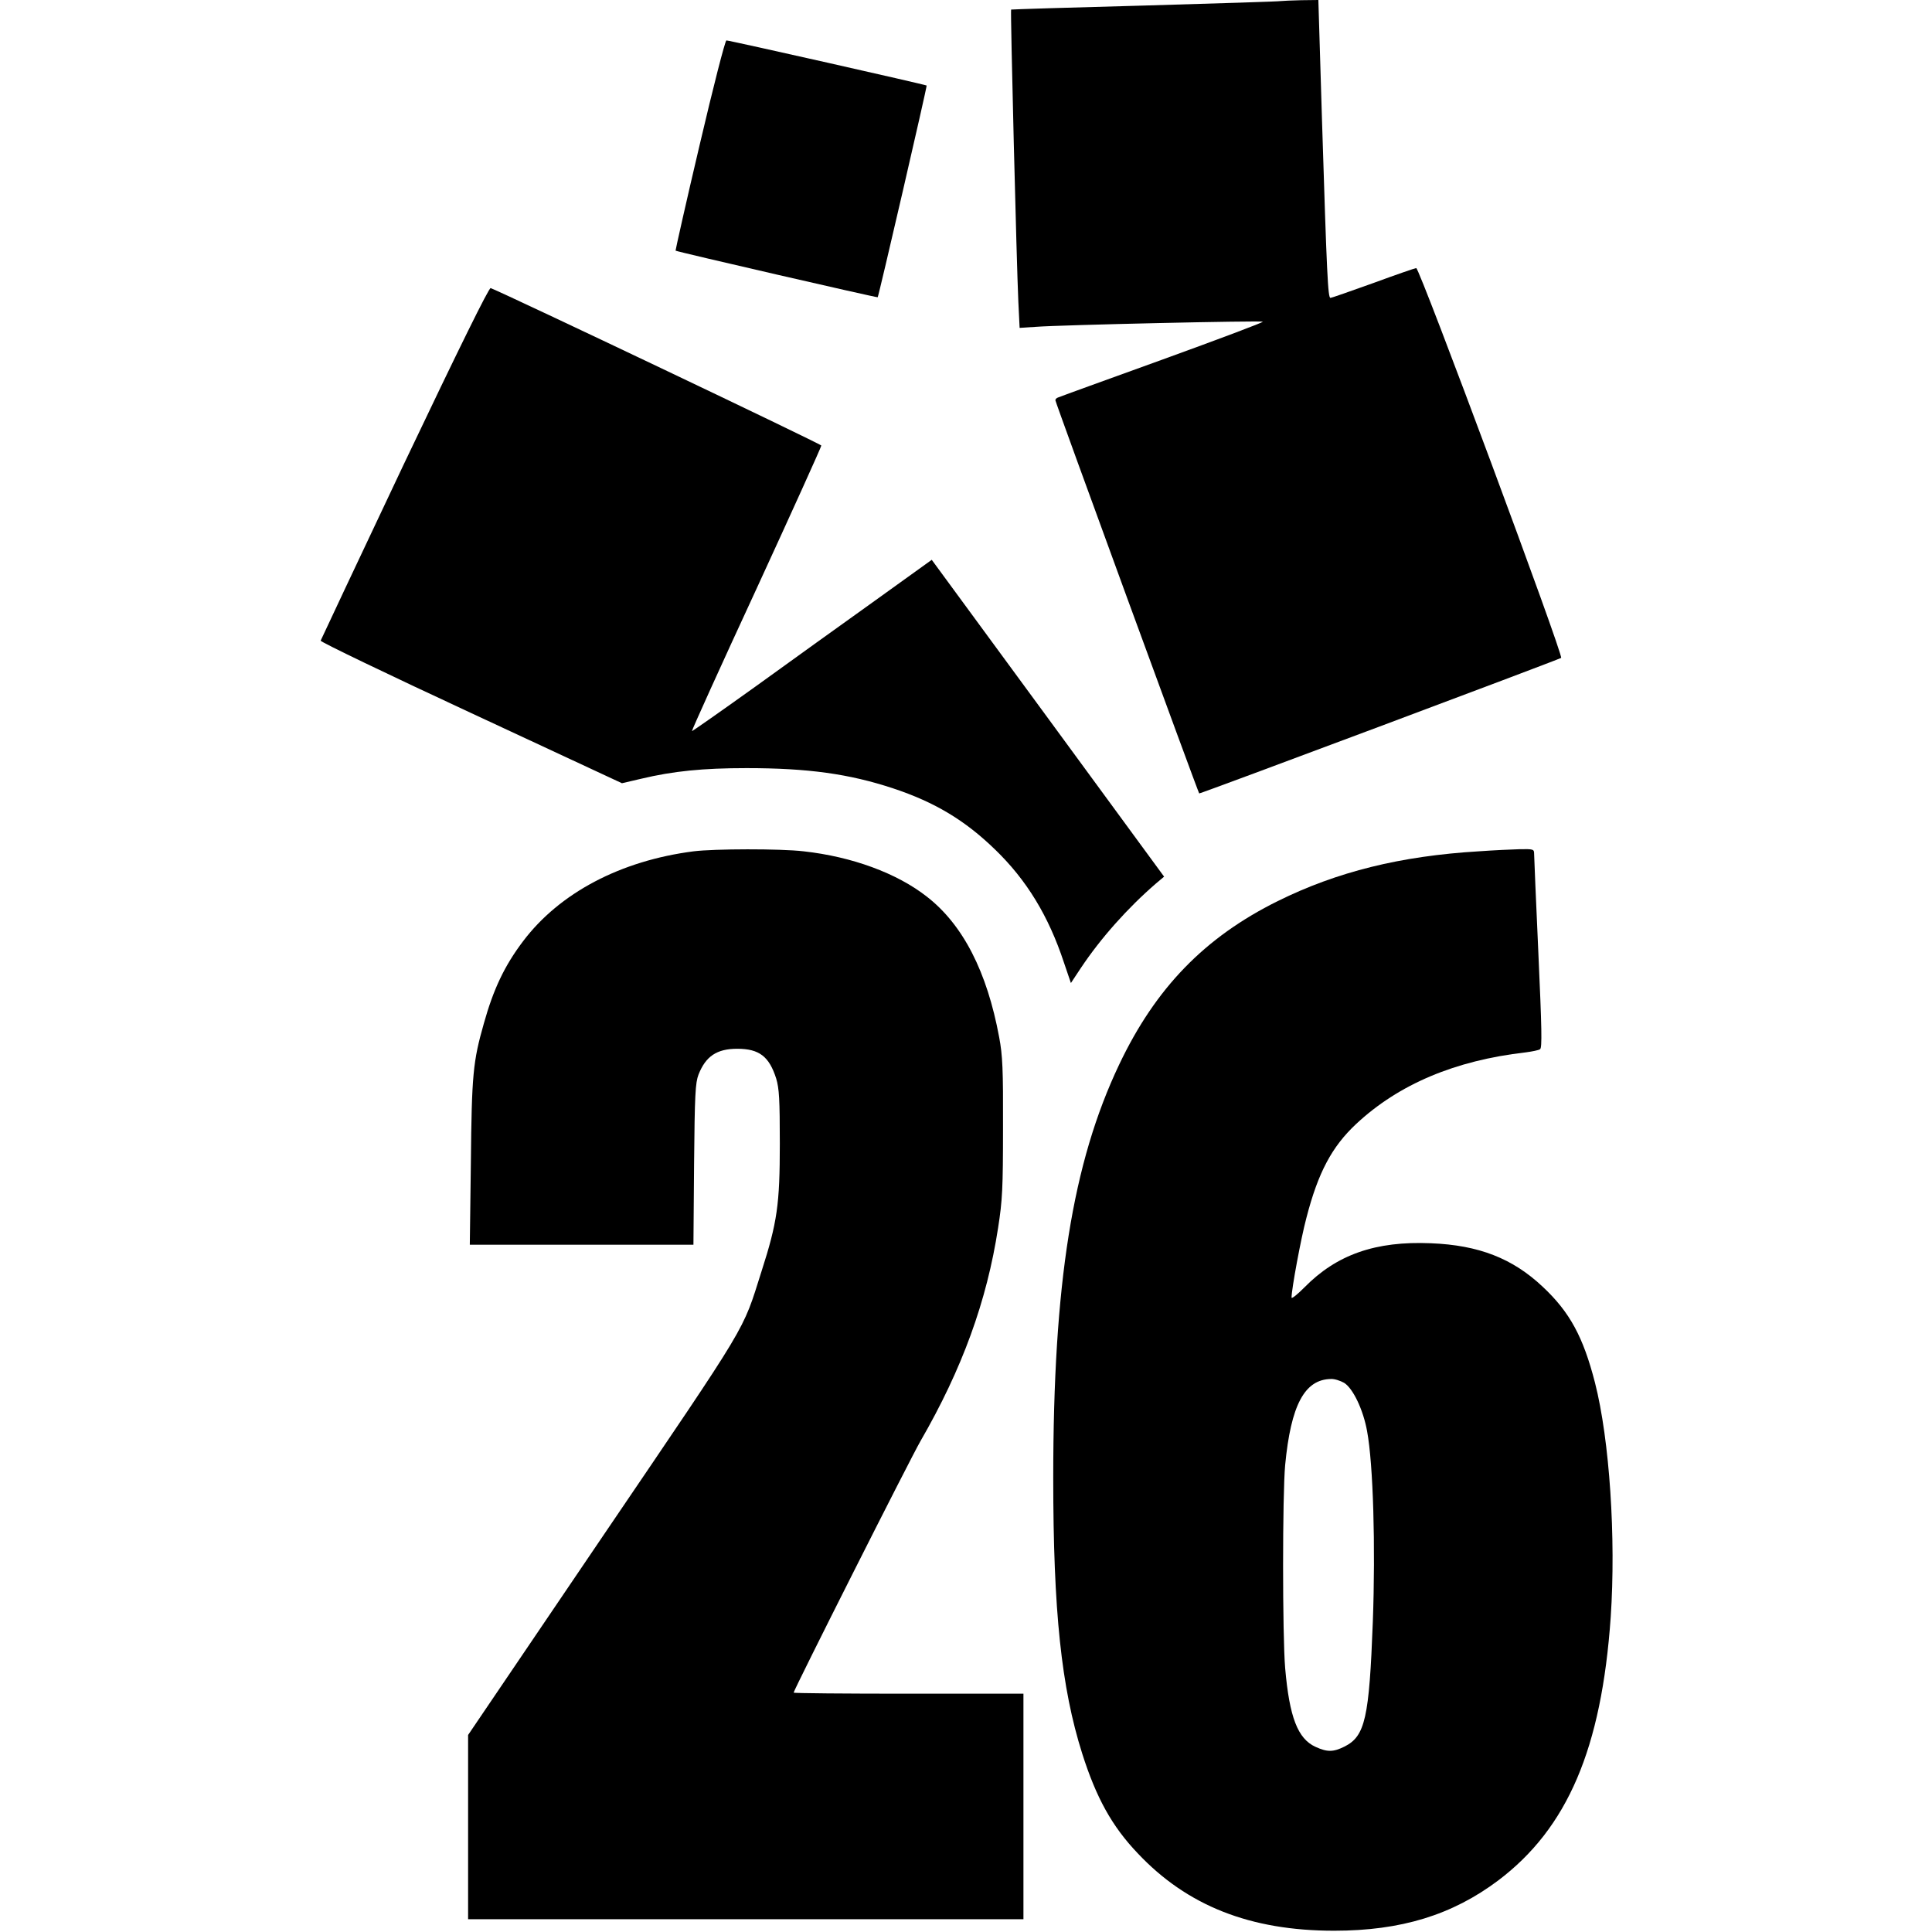 <?xml version="1.0" standalone="no"?>
<!DOCTYPE svg PUBLIC "-//W3C//DTD SVG 20010904//EN"
 "http://www.w3.org/TR/2001/REC-SVG-20010904/DTD/svg10.dtd">
<svg version="1.0" xmlns="http://www.w3.org/2000/svg"
 width="908pt" height="908pt" viewBox="0 0 908 908"
 preserveAspectRatio="xMidYMid meet">
<g transform="translate(0,908) scale(0.1,-0.1)"
fill="#000000" stroke="none">
<path d="M6020 9075 c-8 -2 -296 -11 -640 -21 -344 -9 -626 -18 -628 -19 -4
-4 26 -1204 34 -1373 l6 -123 77 5 c117 9 1061 30 1066 24 3 -3 -210 -83 -472
-178 -263 -95 -484 -175 -490 -178 -7 -2 -13 -8 -13 -13 0 -10 670 -1841 676
-1848 3 -3 1677 624 1701 637 13 8 -665 1832 -681 1832 -5 0 -95 -31 -201 -70
-106 -38 -197 -70 -202 -70 -12 0 -17 101 -40 838 l-17 562 -81 -1 c-44 -1
-87 -3 -95 -4z"/>
<path d="M3288 8398 c-64 -271 -114 -495 -113 -496 5 -5 948 -222 950 -219 5
6 233 992 230 995 -4 4 -926 212 -941 212 -6 0 -62 -219 -126 -492z"/>
<path d="M1901 6905 c-215 -454 -392 -831 -394 -836 -1 -6 317 -159 707 -340
l709 -330 90 21 c151 36 291 50 495 50 290 0 483 -27 689 -95 196 -65 338
-150 480 -288 148 -143 251 -312 323 -530 l33 -97 47 71 c94 141 221 283 353
397 l38 32 -546 745 -546 744 -267 -192 c-147 -105 -400 -287 -562 -404 -162
-116 -296 -210 -298 -209 -2 2 134 303 303 668 168 365 305 668 305 674 0 7
-1479 711 -1554 740 -8 3 -147 -279 -405 -821z"/>
<path d="M3260 5079 c-343 -44 -630 -195 -802 -423 -87 -115 -139 -225 -184
-386 -51 -179 -57 -241 -61 -652 l-5 -388 525 0 526 0 3 378 c3 329 6 383 21
422 34 86 86 121 182 121 103 0 150 -36 183 -140 14 -47 17 -97 17 -306 0
-285 -12 -370 -86 -600 -92 -290 -50 -219 -744 -1242 l-635 -937 0 -433 0
-433 1305 0 1305 0 0 530 0 530 -540 0 c-297 0 -540 2 -540 5 0 12 547 1097
596 1182 196 339 312 658 365 1003 20 128 23 184 23 470 1 275 -2 340 -18 425
-57 308 -170 529 -340 661 -140 110 -352 188 -579 213 -110 13 -421 12 -517 0z"/>
<path d="M6950 5079 c-368 -22 -666 -96 -945 -234 -343 -170 -574 -408 -745
-768 -220 -463 -310 -1030 -310 -1942 0 -627 38 -986 136 -1296 66 -208 140
-342 260 -468 233 -248 530 -365 924 -365 315 0 555 74 771 236 326 246 486
620 529 1238 25 371 -5 832 -74 1102 -55 214 -118 331 -245 450 -142 134 -301
196 -526 205 -260 11 -443 -53 -595 -208 -33 -33 -60 -55 -60 -47 0 39 44 278
70 375 55 213 120 334 233 440 200 187 465 299 797 337 30 4 61 10 68 15 10 6
8 98 -8 452 -11 244 -20 454 -20 467 0 21 -4 22 -67 21 -38 -1 -124 -5 -193
-10z m-633 -2498 c42 -26 90 -127 108 -227 29 -155 40 -543 27 -896 -17 -452
-36 -537 -132 -586 -54 -27 -82 -27 -137 -2 -84 38 -123 140 -143 370 -13 153
-13 816 0 955 27 281 91 402 215 404 17 1 44 -8 62 -18z"/>
</g>
</svg>
